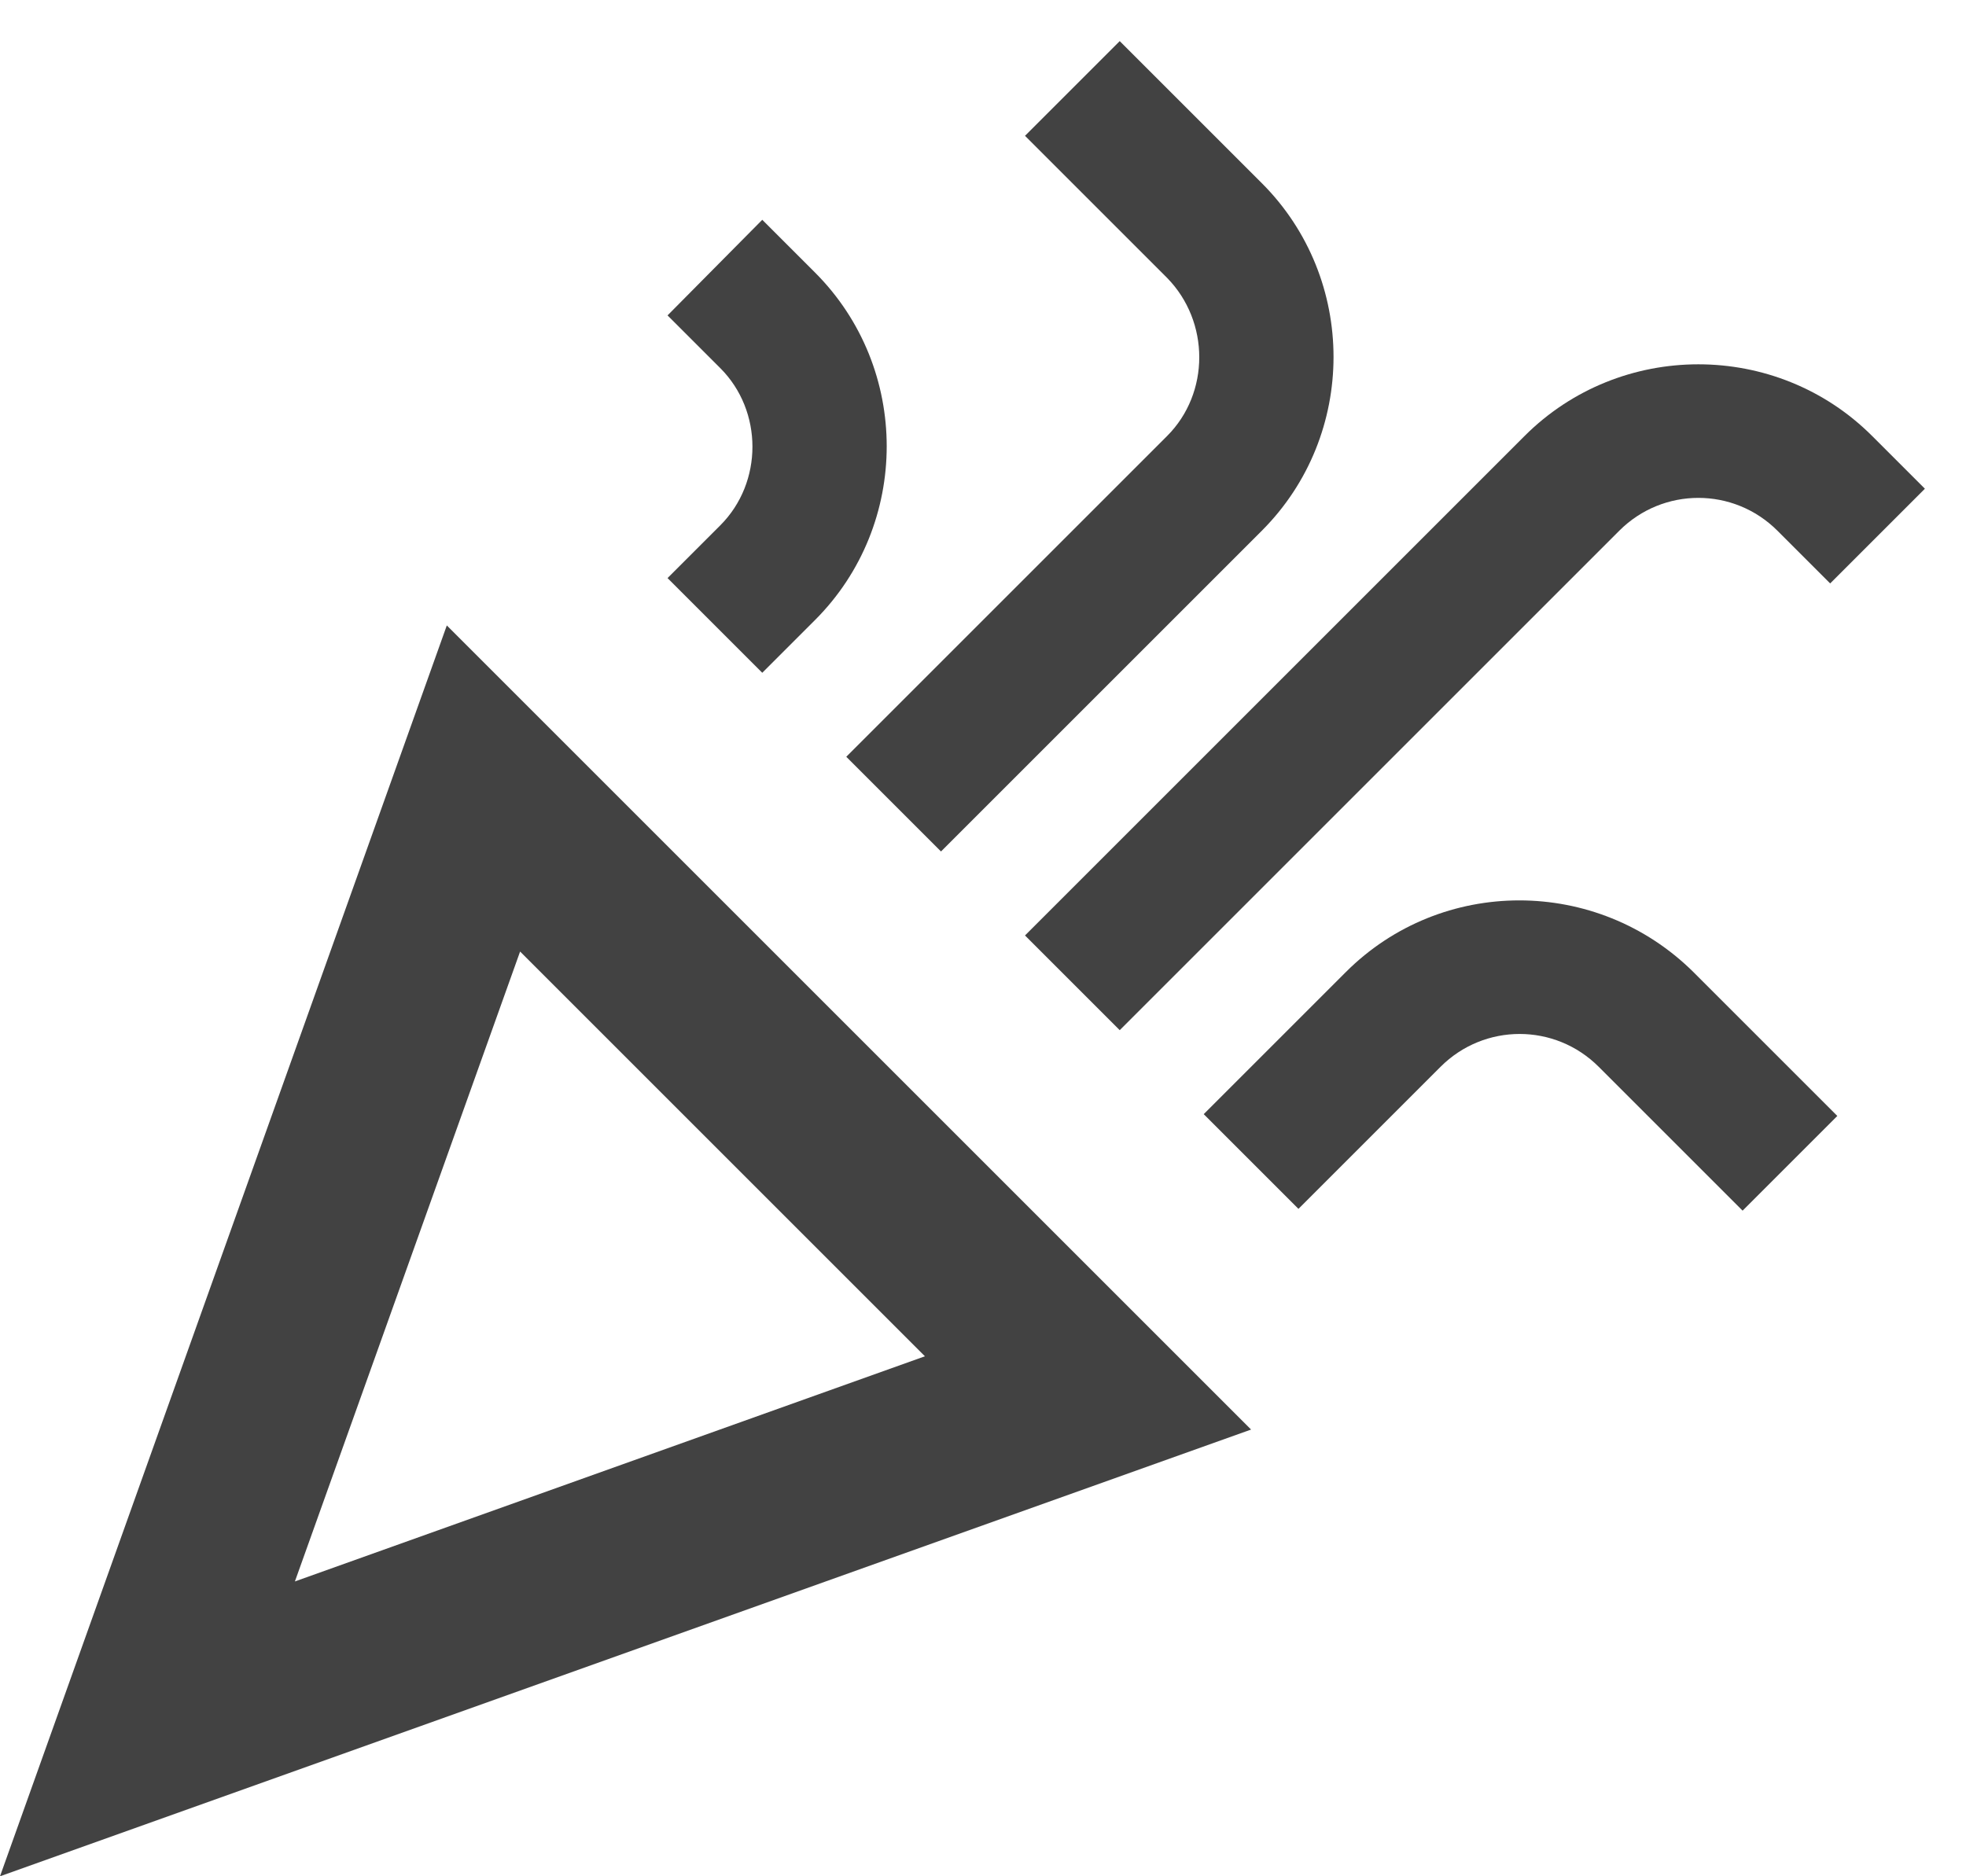 <svg width="22" height="21" viewBox="0 0 22 21" fill="none" xmlns="http://www.w3.org/2000/svg">
<path d="M0 21L14 16L5 7L0 21ZM10.35 15.18L3.3 17.7L5.82 10.65L10.35 15.18Z" fill="#424242"/>
<path d="M12.53 11.53L18.12 5.94C18.61 5.45 19.4 5.45 19.89 5.94L20.48 6.53L21.54 5.47L20.95 4.88C19.88 3.81 18.13 3.81 17.06 4.88L11.47 10.47L12.53 11.53Z" fill="#424242"/>
<path d="M8.06 5.88L7.47 6.47L8.53 7.53L9.12 6.94C10.19 5.87 10.19 4.12 9.12 3.05L8.53 2.46L7.47 3.53L8.06 4.12C8.54 4.6 8.54 5.4 8.06 5.88Z" fill="#424242"/>
<path d="M15.06 10.88L13.47 12.47L14.53 13.53L16.12 11.94C16.61 11.45 17.4 11.45 17.89 11.94L19.5 13.55L20.56 12.49L18.95 10.88C17.87 9.81 16.13 9.81 15.06 10.88Z" fill="#424242"/>
<path d="M13.06 4.88L9.47 8.47L10.53 9.53L14.12 5.94C15.19 4.87 15.19 3.12 14.12 2.05L12.53 0.46L11.47 1.52L13.06 3.11C13.54 3.6 13.54 4.4 13.06 4.88Z" fill="#424242"/>
</svg>
